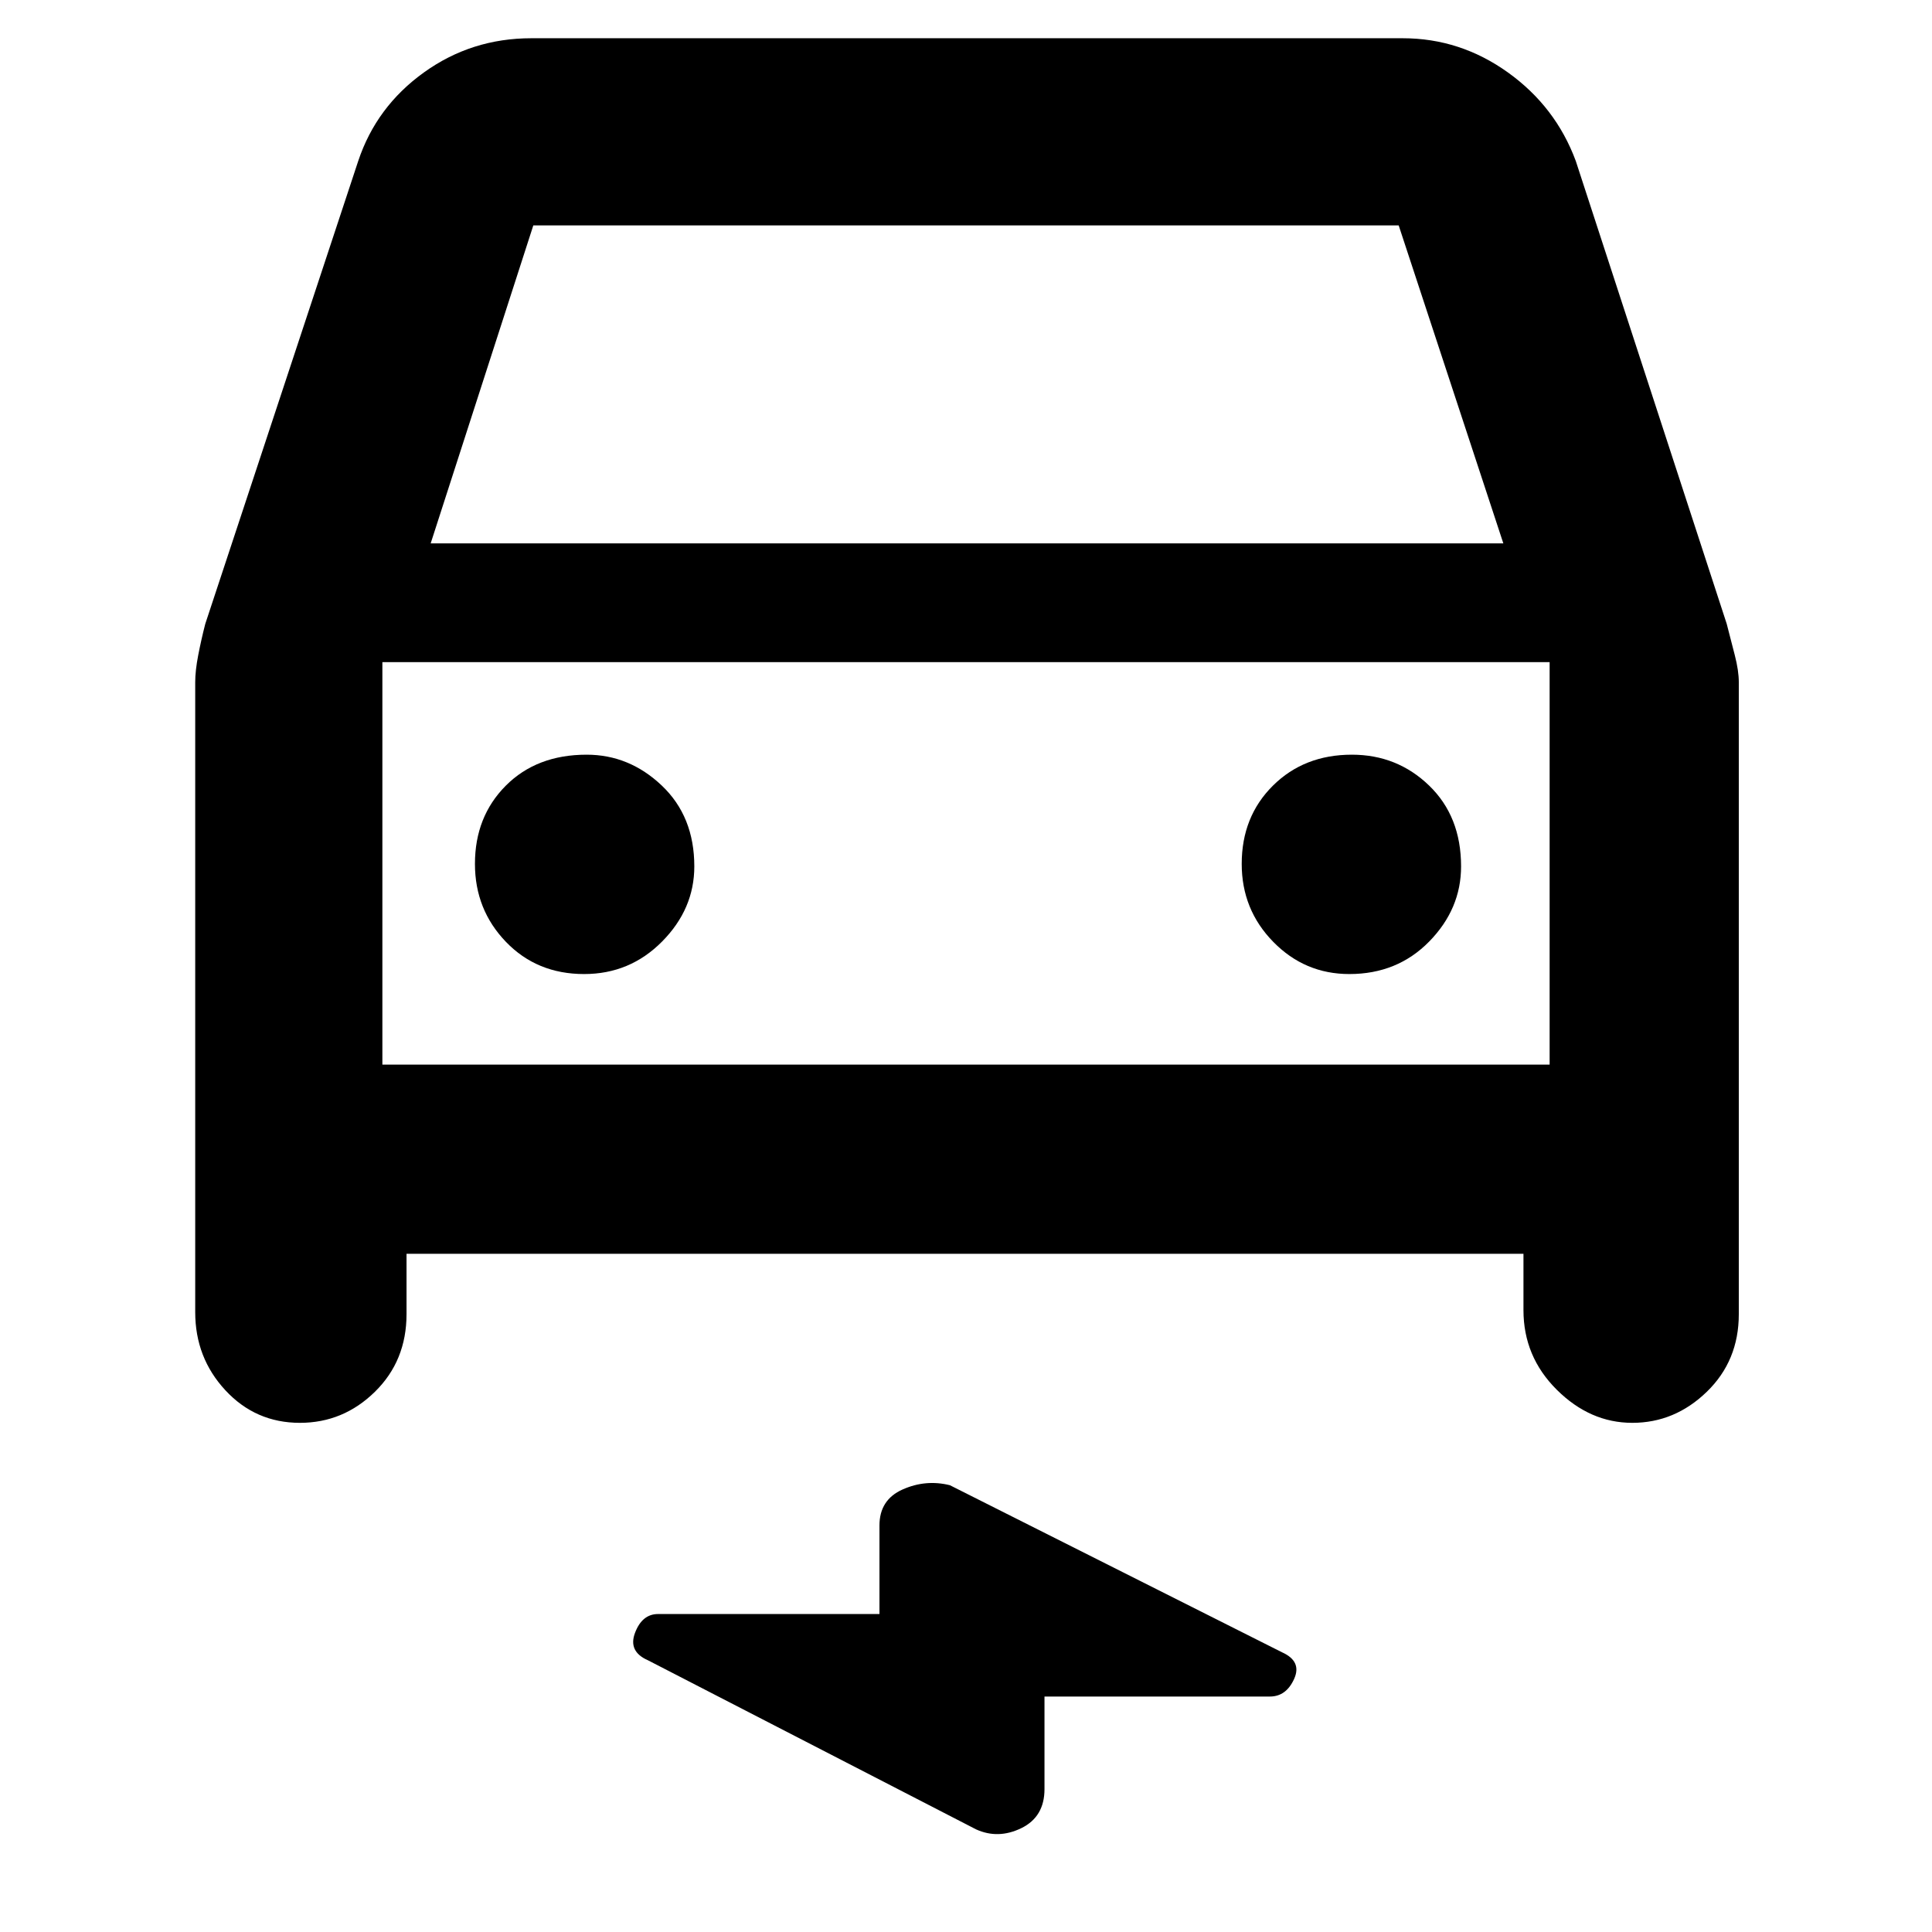 <svg xmlns="http://www.w3.org/2000/svg" height="48" viewBox="0 -960 960 960" width="48"><path d="M202-337v30q0 23.17-15.72 38.58Q170.56-253 149.03-253 127-253 112-269.17 97-285.33 97-308v-313q0-5.74 1.5-13.48T102-650l76-230q9-27 32.63-44 23.63-17 53.37-17h433q28.56 0 52.28 17Q773-907 783-880l75 230q2 7.78 4 15.52 2 7.74 2 13.48v314q0 23.17-15.91 38.58-15.91 15.42-37 15.42-21.01 0-37.55-16.46Q757-285.92 757-309v-28H202Zm12-353h533l-52-158H265l-51 158Zm-24 59v200-200Zm100.26 155Q313-476 329-492.17q16-16.16 16-37.33 0-24.83-16.17-40.17Q312.67-585 291.5-585q-24.83 0-40.17 15.39Q236-554.22 236-530.74 236-508 251.39-492q15.39 16 38.87 16Zm380.24 0q23.83 0 39.67-16.17Q726-508.33 726-529.5q0-24.83-15.89-40.17Q694.22-585 671.74-585q-23.74 0-39.24 15.39-15.5 15.39-15.5 38.87Q617-508 632.67-492q15.66 16 37.83 16ZM519-117v46q0 13.78-11.5 19.39Q496-46 485-51l-163-84q-10-4.37-6.45-13.68Q319.09-158 327-158h110v-44q0-12.78 11.5-17.89Q460-225 472-222l165 83q10 4.47 6.05 13.24Q639.09-117 631-117H519ZM190-431h580v-200H190v200Z"/></svg>